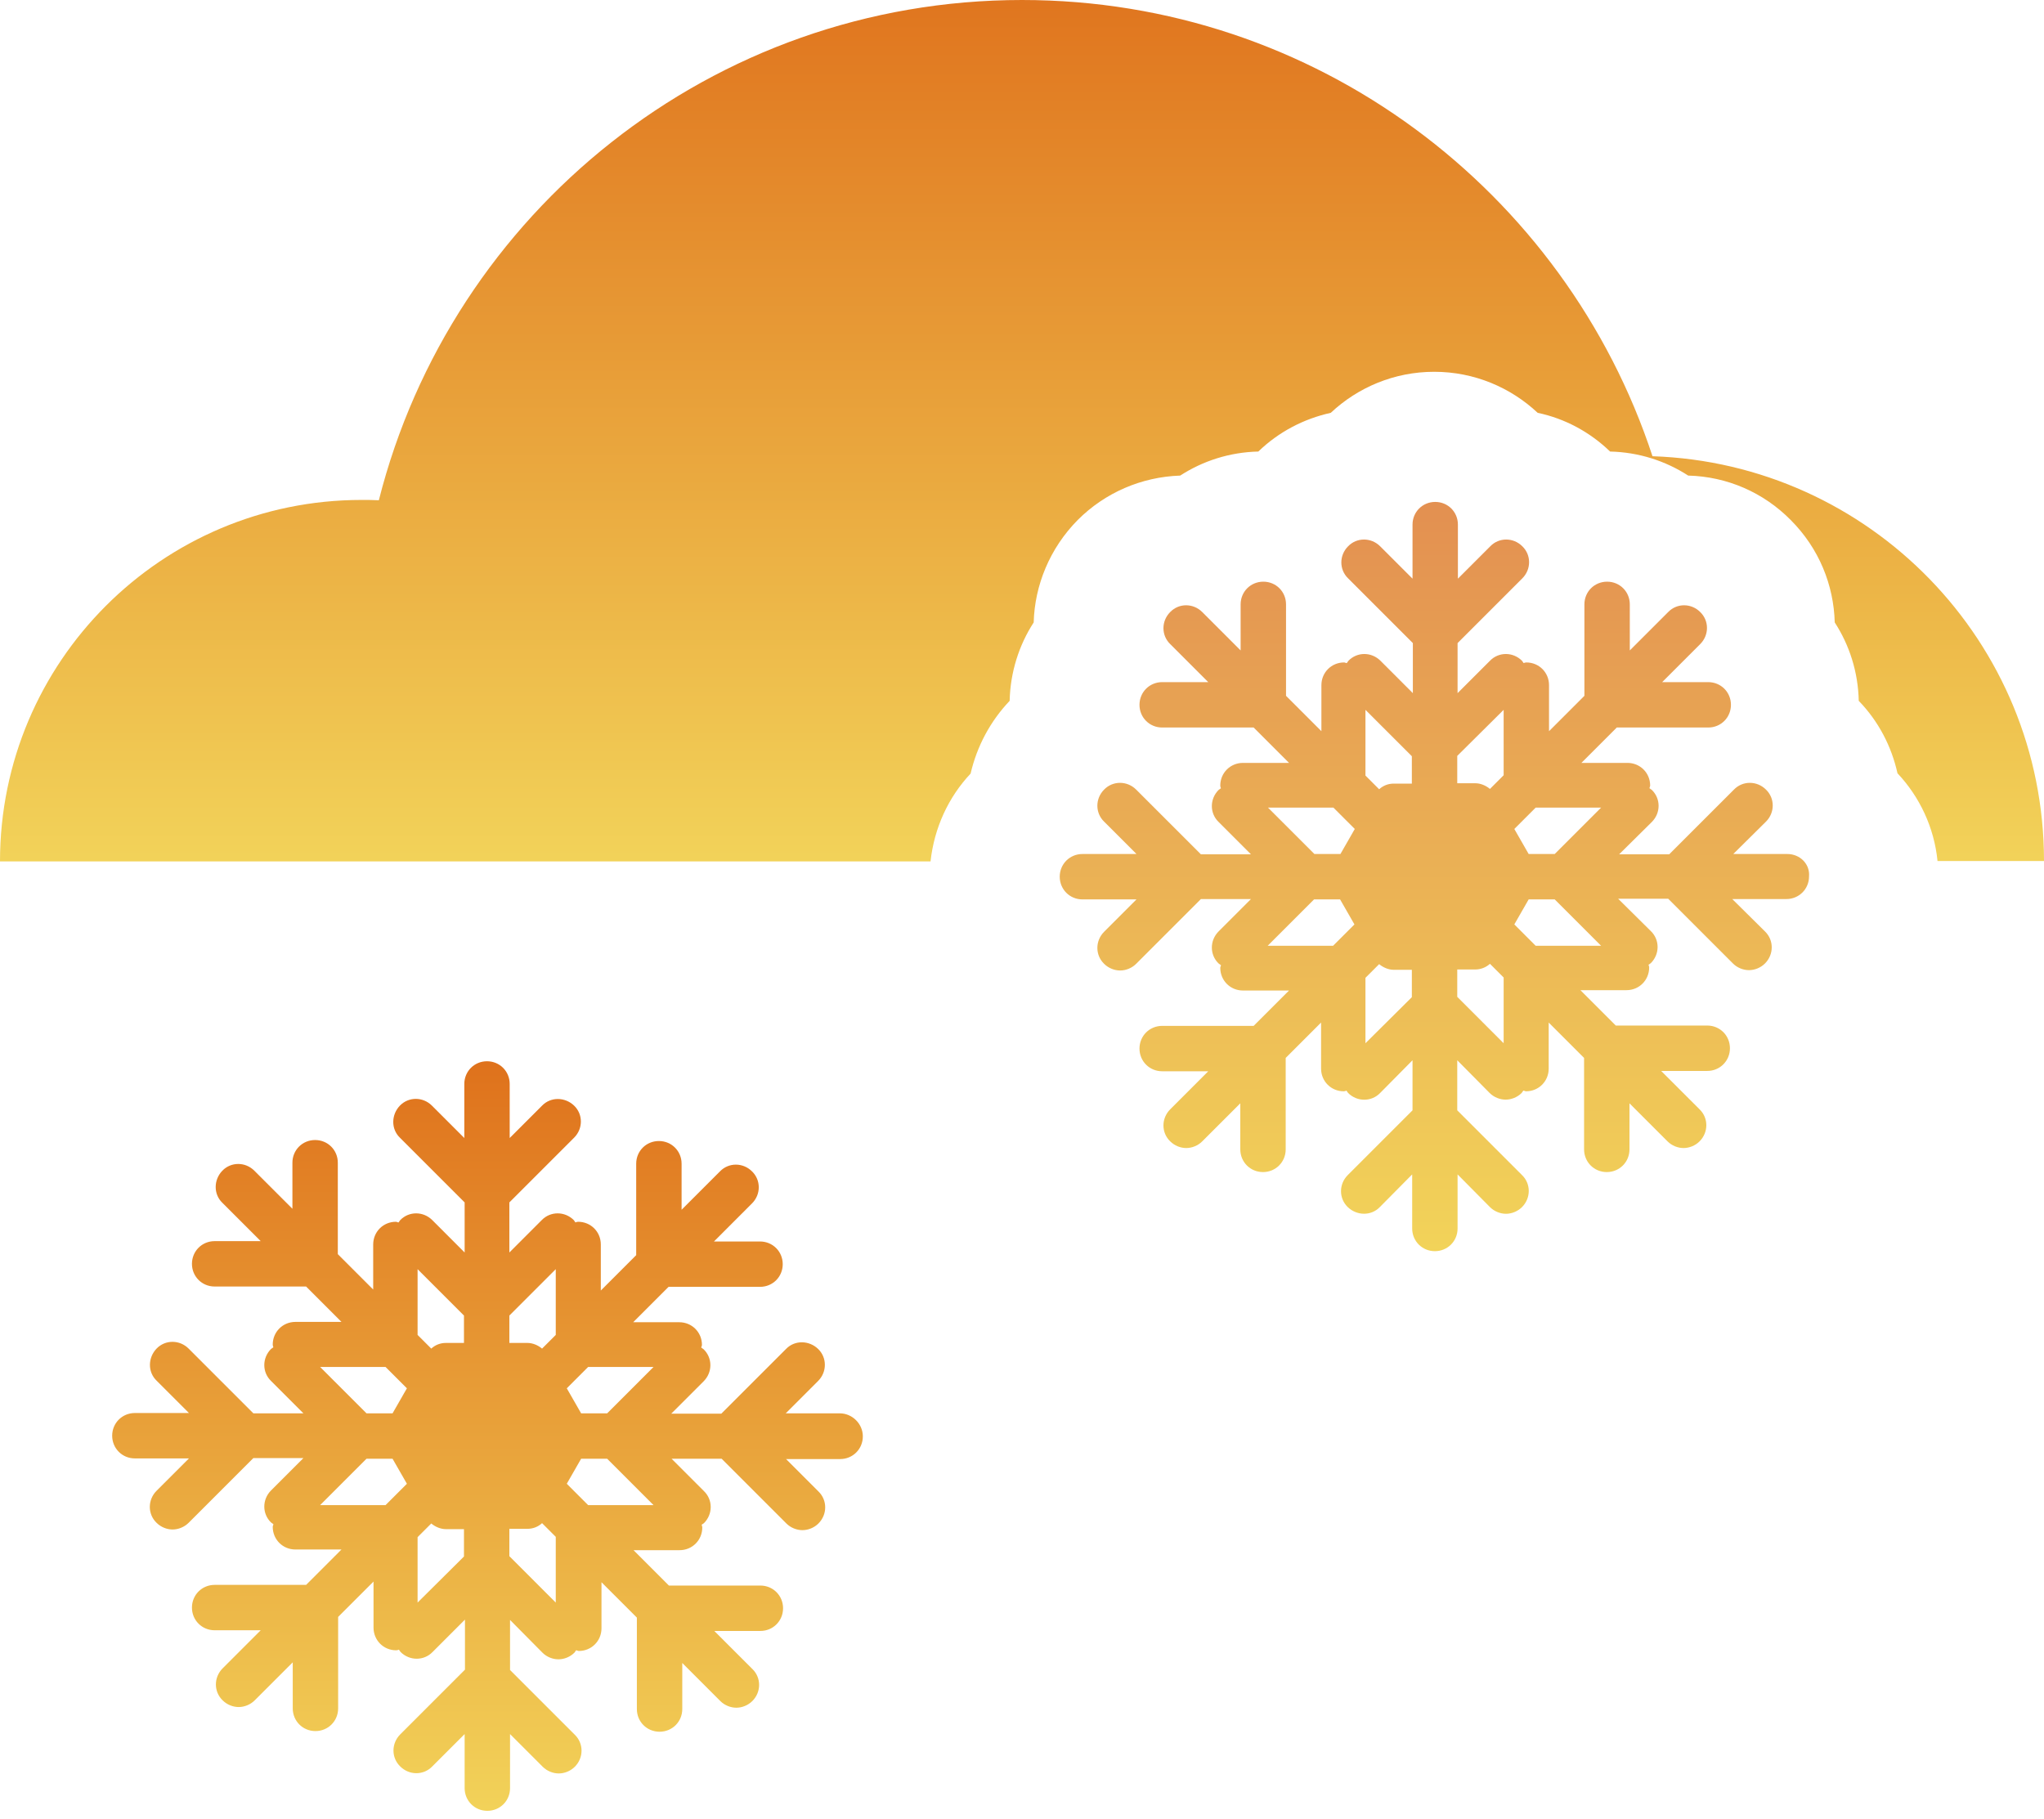<svg width="100" height="89" viewBox="0 0 100 89" fill="none" xmlns="http://www.w3.org/2000/svg">
<path d="M49.396 34.291C49.428 32.887 49.853 31.564 50.572 30.454C50.621 28.642 51.355 26.829 52.727 25.441C54.066 24.102 55.846 23.334 57.74 23.269C58.85 22.551 60.157 22.126 61.561 22.093C62.557 21.13 63.782 20.493 65.105 20.199C66.427 18.958 68.207 18.191 70.167 18.191C72.126 18.191 73.906 18.958 75.229 20.199C76.551 20.477 77.776 21.13 78.772 22.093C80.176 22.126 81.483 22.551 82.593 23.269C84.487 23.318 86.267 24.086 87.606 25.441C88.994 26.829 89.713 28.625 89.762 30.454C90.48 31.564 90.905 32.871 90.937 34.291C91.901 35.287 92.538 36.512 92.832 37.835C93.909 38.978 94.628 40.48 94.791 42.129H100C100 31.401 91.476 22.681 80.846 22.322C76.584 9.357 64.386 0 50 0C34.83 0 22.093 10.402 18.534 24.477C18.256 24.461 17.979 24.461 17.685 24.461C7.92 24.461 0 32.381 0 42.146H45.526C45.705 40.496 46.408 38.994 47.485 37.851C47.796 36.512 48.449 35.287 49.396 34.291Z" fill="url(#paint0_linear_875_3441)"/>
<path d="M87.443 41.785H84.798L86.398 40.201C86.839 39.76 86.839 39.058 86.398 38.633C85.957 38.193 85.255 38.193 84.831 38.633L81.663 41.801H79.213L80.814 40.217C81.255 39.776 81.255 39.074 80.814 38.65C80.781 38.617 80.732 38.601 80.699 38.568C80.699 38.519 80.732 38.486 80.732 38.437C80.732 37.817 80.242 37.327 79.622 37.327H77.368L79.099 35.596H83.573C84.194 35.596 84.684 35.106 84.684 34.486C84.684 33.865 84.194 33.375 83.573 33.375H81.32L83.181 31.514C83.622 31.073 83.622 30.371 83.181 29.946C82.741 29.505 82.038 29.505 81.614 29.946L79.736 31.824V29.571C79.736 28.95 79.246 28.46 78.626 28.46C78.005 28.46 77.515 28.95 77.515 29.571V34.045L75.784 35.776V33.522C75.784 32.902 75.294 32.412 74.674 32.412C74.625 32.412 74.576 32.428 74.543 32.444C74.511 32.412 74.494 32.363 74.462 32.33C74.021 31.889 73.319 31.889 72.894 32.33L71.31 33.914V31.465L74.478 28.297C74.919 27.856 74.919 27.154 74.478 26.729C74.037 26.288 73.335 26.288 72.91 26.729L71.326 28.313V25.668C71.326 25.047 70.837 24.558 70.216 24.558C69.596 24.558 69.106 25.047 69.106 25.668V28.313L67.522 26.729C67.081 26.288 66.379 26.288 65.954 26.729C65.513 27.17 65.513 27.872 65.954 28.297L69.122 31.465V33.914L67.538 32.33C67.097 31.889 66.395 31.889 65.971 32.33C65.938 32.363 65.921 32.412 65.889 32.444C65.84 32.444 65.807 32.412 65.758 32.412C65.138 32.412 64.648 32.902 64.648 33.522V35.776L62.917 34.045V29.571C62.917 28.95 62.427 28.46 61.807 28.46C61.186 28.46 60.696 28.95 60.696 29.571V31.824L58.818 29.946C58.377 29.505 57.675 29.505 57.251 29.946C56.81 30.387 56.81 31.089 57.251 31.514L59.112 33.375H56.859C56.238 33.375 55.748 33.865 55.748 34.486C55.748 35.106 56.238 35.596 56.859 35.596H61.333L63.064 37.327H60.81C60.19 37.327 59.7 37.817 59.7 38.437C59.7 38.486 59.716 38.535 59.733 38.568C59.7 38.601 59.651 38.617 59.618 38.65C59.178 39.091 59.178 39.793 59.618 40.217L61.202 41.801H58.753L55.585 38.633C55.144 38.193 54.442 38.193 54.017 38.633C53.577 39.074 53.577 39.776 54.017 40.201L55.601 41.785H52.956C52.336 41.785 51.846 42.275 51.846 42.895C51.846 43.516 52.336 44.006 52.956 44.006H55.601L54.017 45.59C53.577 46.031 53.577 46.733 54.017 47.157C54.23 47.37 54.524 47.484 54.801 47.484C55.079 47.484 55.373 47.37 55.585 47.157L58.753 43.989H61.202L59.618 45.573C59.178 46.014 59.178 46.716 59.618 47.141C59.651 47.173 59.7 47.19 59.733 47.223C59.733 47.272 59.7 47.304 59.7 47.353C59.7 47.974 60.19 48.464 60.81 48.464H63.064L61.333 50.194H56.859C56.238 50.194 55.748 50.684 55.748 51.305C55.748 51.925 56.238 52.415 56.859 52.415H59.112L57.251 54.277C56.81 54.718 56.81 55.42 57.251 55.844C57.463 56.057 57.757 56.171 58.035 56.171C58.312 56.171 58.606 56.057 58.818 55.844L60.68 53.983V56.236C60.68 56.857 61.17 57.347 61.79 57.347C62.411 57.347 62.901 56.857 62.901 56.236V51.762L64.632 50.031V52.285C64.632 52.905 65.121 53.395 65.742 53.395C65.791 53.395 65.84 53.379 65.873 53.362C65.905 53.395 65.921 53.444 65.954 53.477C66.395 53.917 67.097 53.917 67.522 53.477L69.106 51.876V54.326L65.938 57.494C65.497 57.934 65.497 58.637 65.938 59.061C66.379 59.486 67.081 59.502 67.505 59.061L69.089 57.461V60.106C69.089 60.727 69.579 61.217 70.2 61.217C70.82 61.217 71.31 60.727 71.31 60.106V57.461L72.894 59.061C73.106 59.273 73.4 59.388 73.678 59.388C73.955 59.388 74.249 59.273 74.462 59.061C74.903 58.62 74.903 57.918 74.462 57.494L71.294 54.326V51.876L72.878 53.477C73.09 53.689 73.384 53.803 73.662 53.803C73.939 53.803 74.233 53.689 74.445 53.477C74.478 53.444 74.494 53.395 74.527 53.362C74.576 53.362 74.609 53.395 74.658 53.395C75.278 53.395 75.768 52.905 75.768 52.285V50.031L77.499 51.762V56.236C77.499 56.857 77.989 57.347 78.609 57.347C79.23 57.347 79.72 56.857 79.72 56.236V53.983L81.581 55.844C81.793 56.057 82.087 56.171 82.365 56.171C82.643 56.171 82.936 56.057 83.149 55.844C83.59 55.403 83.59 54.701 83.149 54.277L81.271 52.399H83.524C84.145 52.399 84.635 51.909 84.635 51.288C84.635 50.668 84.145 50.178 83.524 50.178H79.05L77.319 48.447H79.573C80.193 48.447 80.683 47.957 80.683 47.337C80.683 47.288 80.667 47.239 80.65 47.206C80.683 47.174 80.732 47.157 80.765 47.124C81.206 46.684 81.206 45.981 80.765 45.557L79.165 43.973H81.614L84.782 47.141C84.994 47.353 85.288 47.467 85.566 47.467C85.843 47.467 86.137 47.353 86.349 47.141C86.79 46.7 86.79 45.998 86.349 45.573L84.749 43.989H87.394C88.015 43.989 88.505 43.499 88.505 42.879C88.554 42.275 88.064 41.785 87.443 41.785ZM78.332 39.515L76.062 41.785H74.788L74.086 40.56L75.131 39.515H78.332ZM73.564 34.731V37.931L72.894 38.601C72.698 38.437 72.437 38.323 72.176 38.323H71.294V36.984L73.564 34.731ZM66.803 34.731L69.073 37.001V38.34H68.191C67.914 38.34 67.669 38.437 67.473 38.617L66.803 37.947V34.731ZM62.035 39.515H65.236L66.281 40.56L65.579 41.785H64.305L62.035 39.515ZM62.019 46.275L64.288 44.006H65.562L66.264 45.23L65.219 46.275H62.019ZM66.803 51.044V47.843L67.473 47.173C67.669 47.337 67.93 47.451 68.191 47.451H69.073V48.79L66.803 51.044ZM73.564 51.044L71.294 48.774V47.435H72.176C72.437 47.435 72.698 47.337 72.894 47.157L73.564 47.827V51.044ZM78.332 46.275H75.131L74.086 45.23L74.788 44.006H76.062L78.332 46.275Z" fill="url(#paint1_linear_875_3441)"/>
<path d="M41.086 69.152H38.441L40.025 67.568C40.465 67.127 40.465 66.425 40.025 66.001C39.584 65.576 38.882 65.56 38.457 66.001L35.289 69.168H32.84L34.424 67.585C34.865 67.144 34.865 66.442 34.424 66.017C34.391 65.984 34.342 65.968 34.309 65.935C34.309 65.886 34.342 65.854 34.342 65.805C34.342 65.184 33.852 64.694 33.232 64.694H30.978L32.709 62.963H37.183C37.804 62.963 38.294 62.474 38.294 61.853C38.294 61.233 37.804 60.743 37.183 60.743H34.93L36.791 58.881C37.232 58.44 37.232 57.738 36.791 57.313C36.35 56.873 35.648 56.873 35.224 57.313L33.346 59.191V56.938C33.346 56.317 32.856 55.828 32.236 55.828C31.615 55.828 31.125 56.317 31.125 56.938V61.412L29.394 63.143V60.89C29.394 60.269 28.904 59.779 28.284 59.779C28.235 59.779 28.186 59.795 28.153 59.812C28.121 59.779 28.104 59.73 28.072 59.697C27.631 59.257 26.929 59.257 26.504 59.697L24.92 61.282V58.832L28.088 55.664C28.529 55.223 28.529 54.521 28.088 54.097C27.647 53.672 26.945 53.656 26.52 54.097L24.936 55.681V53.035C24.936 52.415 24.447 51.925 23.826 51.925C23.206 51.925 22.716 52.415 22.716 53.035V55.681L21.132 54.097C20.691 53.656 19.989 53.656 19.564 54.097C19.14 54.538 19.123 55.24 19.564 55.664L22.732 58.832V61.282L21.148 59.697C20.707 59.257 20.005 59.257 19.58 59.697C19.548 59.73 19.531 59.779 19.499 59.812C19.45 59.812 19.417 59.779 19.368 59.779C18.748 59.779 18.258 60.269 18.258 60.89V63.094L16.527 61.363V56.889C16.527 56.268 16.037 55.779 15.416 55.779C14.796 55.779 14.306 56.268 14.306 56.889V59.142L12.444 57.281C12.004 56.84 11.302 56.84 10.877 57.281C10.452 57.722 10.436 58.424 10.877 58.849L12.755 60.726H10.501C9.881 60.726 9.391 61.216 9.391 61.837C9.391 62.457 9.881 62.947 10.501 62.947H14.976L16.706 64.678H14.453C13.833 64.678 13.343 65.168 13.343 65.788C13.343 65.837 13.359 65.886 13.375 65.919C13.343 65.952 13.294 65.968 13.261 66.001C12.82 66.442 12.82 67.144 13.261 67.568L14.845 69.152H12.396L9.228 65.984C8.787 65.543 8.085 65.543 7.66 65.984C7.236 66.425 7.219 67.127 7.66 67.552L9.244 69.136H6.599C5.978 69.136 5.488 69.626 5.488 70.246C5.488 70.867 5.978 71.357 6.599 71.357H9.244L7.66 72.941C7.219 73.382 7.219 74.084 7.66 74.508C7.872 74.72 8.166 74.835 8.444 74.835C8.721 74.835 9.015 74.72 9.228 74.508L12.396 71.34H14.845L13.261 72.924C12.82 73.365 12.82 74.067 13.261 74.492C13.294 74.524 13.343 74.541 13.375 74.573C13.375 74.623 13.343 74.655 13.343 74.704C13.343 75.325 13.833 75.814 14.453 75.814H16.706L14.976 77.545H10.501C9.881 77.545 9.391 78.035 9.391 78.656C9.391 79.276 9.881 79.766 10.501 79.766H12.755L10.893 81.628C10.452 82.069 10.452 82.771 10.893 83.195C11.105 83.407 11.399 83.522 11.677 83.522C11.955 83.522 12.249 83.407 12.461 83.195L14.322 81.334V83.587C14.322 84.208 14.812 84.698 15.433 84.698C16.053 84.698 16.543 84.208 16.543 83.587V79.113L18.274 77.382V79.635C18.274 80.256 18.764 80.746 19.384 80.746C19.433 80.746 19.482 80.73 19.515 80.713C19.548 80.746 19.564 80.795 19.597 80.828C20.038 81.268 20.74 81.268 21.164 80.828L22.748 79.244V81.693L19.58 84.861C19.14 85.302 19.14 86.004 19.58 86.428C20.021 86.869 20.724 86.869 21.148 86.428L22.732 84.844V87.49C22.732 88.11 23.222 88.6 23.842 88.6C24.463 88.6 24.953 88.11 24.953 87.49V84.844L26.553 86.445C26.765 86.657 27.059 86.771 27.337 86.771C27.614 86.771 27.908 86.657 28.121 86.445C28.561 86.004 28.561 85.302 28.121 84.877L24.953 81.709V79.26L26.537 80.86C26.749 81.073 27.043 81.187 27.32 81.187C27.598 81.187 27.892 81.073 28.104 80.86C28.137 80.828 28.153 80.778 28.186 80.746C28.235 80.746 28.268 80.779 28.317 80.779C28.937 80.779 29.427 80.289 29.427 79.668V77.415L31.158 79.146V83.62C31.158 84.24 31.648 84.73 32.268 84.73C32.889 84.73 33.379 84.24 33.379 83.62V81.366L35.24 83.228C35.452 83.44 35.746 83.555 36.024 83.555C36.301 83.555 36.596 83.44 36.808 83.228C37.249 82.787 37.249 82.085 36.808 81.66L34.946 79.799H37.2C37.82 79.799 38.31 79.309 38.31 78.688C38.31 78.068 37.82 77.578 37.2 77.578H32.725L30.995 75.847H33.248C33.868 75.847 34.358 75.357 34.358 74.737C34.358 74.688 34.342 74.639 34.326 74.606C34.358 74.573 34.407 74.557 34.44 74.525C34.881 74.084 34.881 73.381 34.44 72.957L32.856 71.373H35.305L38.473 74.541C38.686 74.753 38.98 74.867 39.257 74.867C39.535 74.867 39.829 74.753 40.041 74.541C40.482 74.1 40.482 73.398 40.041 72.973L38.457 71.389H41.102C41.723 71.389 42.213 70.899 42.213 70.279C42.213 69.658 41.69 69.152 41.086 69.152ZM31.974 66.882L29.704 69.152H28.431L27.729 67.927L28.774 66.882H31.974ZM27.19 62.098V65.315L26.52 65.984C26.324 65.821 26.063 65.707 25.802 65.707H24.92V64.368L27.19 62.098ZM20.43 62.098L22.699 64.368V65.707H21.817C21.54 65.707 21.295 65.805 21.099 65.984L20.43 65.315V62.098ZM15.661 66.882H18.862L19.907 67.927L19.205 69.152H17.931L15.661 66.882ZM15.661 73.643L17.931 71.373H19.205L19.907 72.598L18.862 73.643H15.661ZM20.43 78.411V75.21L21.099 74.541C21.295 74.704 21.556 74.818 21.817 74.818H22.699V76.157L20.43 78.411ZM27.19 78.411L24.92 76.141V74.802H25.802C26.079 74.802 26.324 74.704 26.52 74.525L27.19 75.194V78.411ZM31.974 73.643H28.774L27.729 72.598L28.431 71.373H29.704L31.974 73.643Z" fill="url(#paint2_linear_875_3441)"/>
<defs>
<linearGradient id="paint0_linear_875_3441" x1="50.027" y1="42.123" x2="50.027" y2="-0.009" gradientUnits="userSpaceOnUse">
<stop offset="0.003" stop-color="#F2D259"/>
<stop offset="0.995" stop-color="#E0761F"/>
</linearGradient>
<linearGradient id="paint1_linear_875_3441" x1="70.183" y1="61.269" x2="70.183" y2="24.515" gradientUnits="userSpaceOnUse">
<stop offset="0.003" stop-color="#F2D359"/>
<stop offset="0.995" stop-color="#E39051"/>
</linearGradient>
<linearGradient id="paint2_linear_875_3441" x1="23.812" y1="88.635" x2="23.812" y2="51.881" gradientUnits="userSpaceOnUse">
<stop offset="0.003" stop-color="#F2D259"/>
<stop offset="0.995" stop-color="#DF721C"/>
</linearGradient>
</defs>
</svg>
